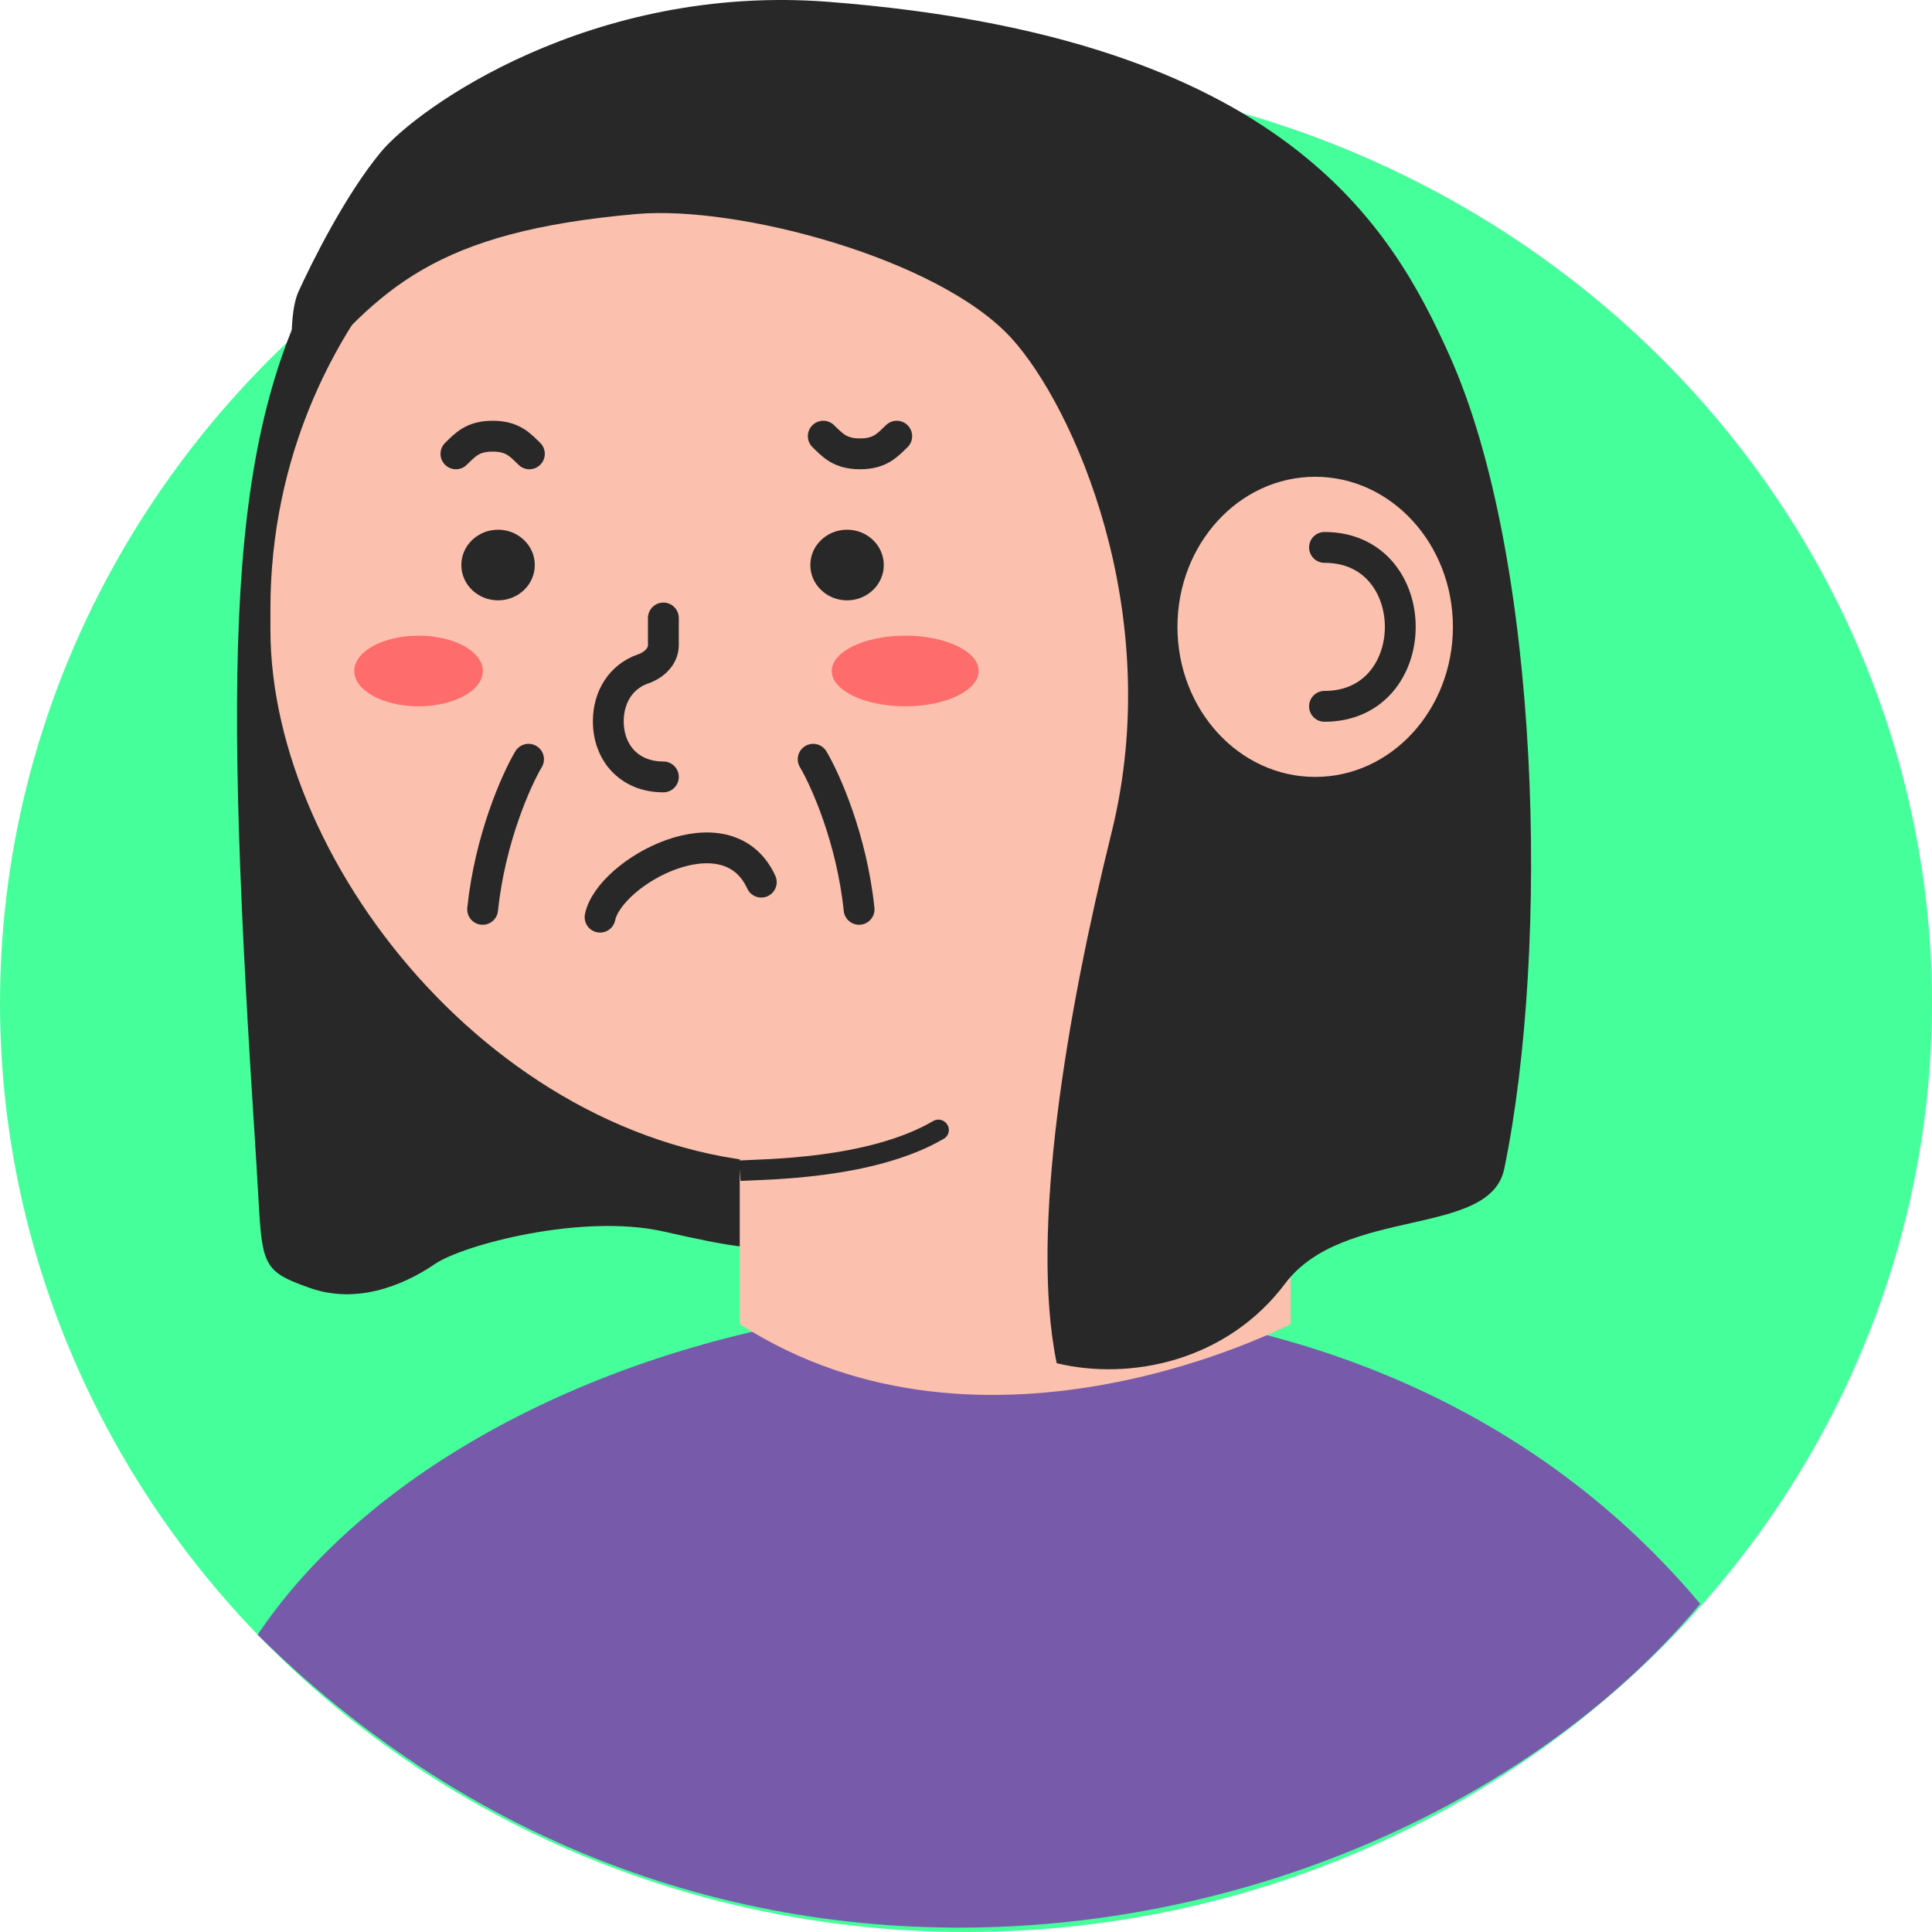 <svg xmlns="http://www.w3.org/2000/svg" width="94" height="94" viewBox="0 0 94 94" fill="none">
  <ellipse cx="47" cy="48.808" rx="47" ry="45.192" fill="#45FF9B"/>
  <path d="M12.535 79.538C24.352 61.889 63.42 55.011 82.722 78.032C68.935 94.602 35.722 102.435 12.535 79.538Z" fill="#785AAA"/>
  <path d="M12.463 56.419C10.891 32.244 10.891 21.294 15.787 12.776L36.394 53.189L38.135 60.573C37.12 60.88 35.698 60.7 32.319 59.925C28.34 59.013 22.513 60.573 21.165 61.496C20.131 62.204 17.681 63.586 15.07 62.663C12.46 61.74 12.793 61.504 12.463 56.419Z" fill="#282828"/>
  <path d="M35.991 50.125L62.795 30.928V64.42C62.795 64.42 48.019 72.181 35.991 64.42C35.991 59.519 35.991 50.125 35.991 50.125Z" fill="#FBC0AE"/>
  <rect x="13.157" y="3.616" width="52.013" height="53.025" rx="26.006" fill="#FBC0AE"/>
  <path d="M32.276 37.8C30.584 37.8 29.596 36.589 29.596 35.094C29.596 33.918 30.208 32.917 31.293 32.544C31.815 32.364 32.276 31.94 32.276 31.388V30.068" stroke="#282828" stroke-width="1.5" stroke-linecap="round"/>
  <ellipse cx="41.213" cy="27.491" rx="1.787" ry="1.718" fill="#282828"/>
  <g filter="url(#filter0_f_467_1892)">
    <ellipse cx="44.041" cy="32.646" rx="3.574" ry="1.718" fill="#FF6C6C"/>
  </g>
  <path d="M49.191 16.433C45.636 12.562 35.871 9.981 30.971 10.412C21.194 11.272 18.524 13.973 14.525 18.704C14.303 18.966 13.902 15.544 14.527 14.179C15.152 12.813 16.772 9.525 18.528 7.401C20.305 5.25 28.786 -0.803 40.303 0.089C62.523 1.81 67.721 11.057 70.523 17.294C74.967 27.186 75.411 46.111 73.189 56.864C72.492 60.24 65.368 58.67 62.523 62.455C59.679 66.24 54.969 67.187 51.413 66.326C50.08 59.875 51.947 49.122 54.08 40.52C56.746 29.767 52.202 19.712 49.191 16.433Z" fill="#282828"/>
  <ellipse cx="24.233" cy="27.491" rx="1.787" ry="1.718" fill="#282828"/>
  <g filter="url(#filter1_f_467_1892)">
    <ellipse cx="20.363" cy="32.646" rx="3.127" ry="1.718" fill="#FF6C6C"/>
  </g>
  <path d="M25.756 22.081C25.31 21.651 24.956 21.222 23.97 21.222C22.983 21.222 22.629 21.651 22.183 22.081" stroke="#282828" stroke-width="1.5" stroke-linecap="round"/>
  <path d="M40.056 21.222C40.503 21.651 40.856 22.081 41.843 22.081C42.83 22.081 43.183 21.651 43.63 21.222" stroke="#282828" stroke-width="1.5" stroke-linecap="round"/>
  <path d="M37.039 42.92C35.367 39.277 29.648 42.419 29.196 44.624" stroke="#282828" stroke-width="1.5" stroke-linecap="round"/>
  <path d="M45.925 55.402C46.162 55.263 46.237 54.958 46.093 54.72C45.949 54.483 45.641 54.403 45.404 54.542L45.925 55.402ZM36.031 57.457C36.551 57.424 38.192 57.408 40.081 57.159C41.968 56.911 44.188 56.421 45.925 55.402L45.404 54.542C43.84 55.46 41.779 55.929 39.933 56.172C38.088 56.415 36.542 56.425 35.951 56.463L36.031 57.457Z" fill="#282828"/>
  <ellipse cx="63.989" cy="30.499" rx="6.701" ry="7.302" fill="#FBC0AE"/>
  <path d="M64.443 26.634C69.358 26.634 69.358 34.366 64.443 34.366" stroke="#282828" stroke-width="1.5" stroke-linecap="round"/>
  <path d="M25.716 36.941C25.12 37.944 23.84 40.807 23.482 44.244" stroke="#282828" stroke-width="1.5" stroke-linecap="round"/>
  <path d="M39.564 36.941C40.16 37.944 41.441 40.807 41.798 44.244" stroke="#282828" stroke-width="1.5" stroke-linecap="round"/>
  <defs>
    <filter id="filter0_f_467_1892" x="36.467" y="26.928" width="15.148" height="11.437" filterUnits="userSpaceOnUse" color-interpolation-filters="sRGB">
      <feFlood flood-opacity="0" result="BackgroundImageFix"/>
      <feBlend mode="normal" in="SourceGraphic" in2="BackgroundImageFix" result="shape"/>
      <feGaussianBlur stdDeviation="2" result="effect1_foregroundBlur_467_1892"/>
    </filter>
    <filter id="filter1_f_467_1892" x="13.236" y="26.928" width="14.254" height="11.437" filterUnits="userSpaceOnUse" color-interpolation-filters="sRGB">
      <feFlood flood-opacity="0" result="BackgroundImageFix"/>
      <feBlend mode="normal" in="SourceGraphic" in2="BackgroundImageFix" result="shape"/>
      <feGaussianBlur stdDeviation="2" result="effect1_foregroundBlur_467_1892"/>
    </filter>
  </defs>
</svg>

